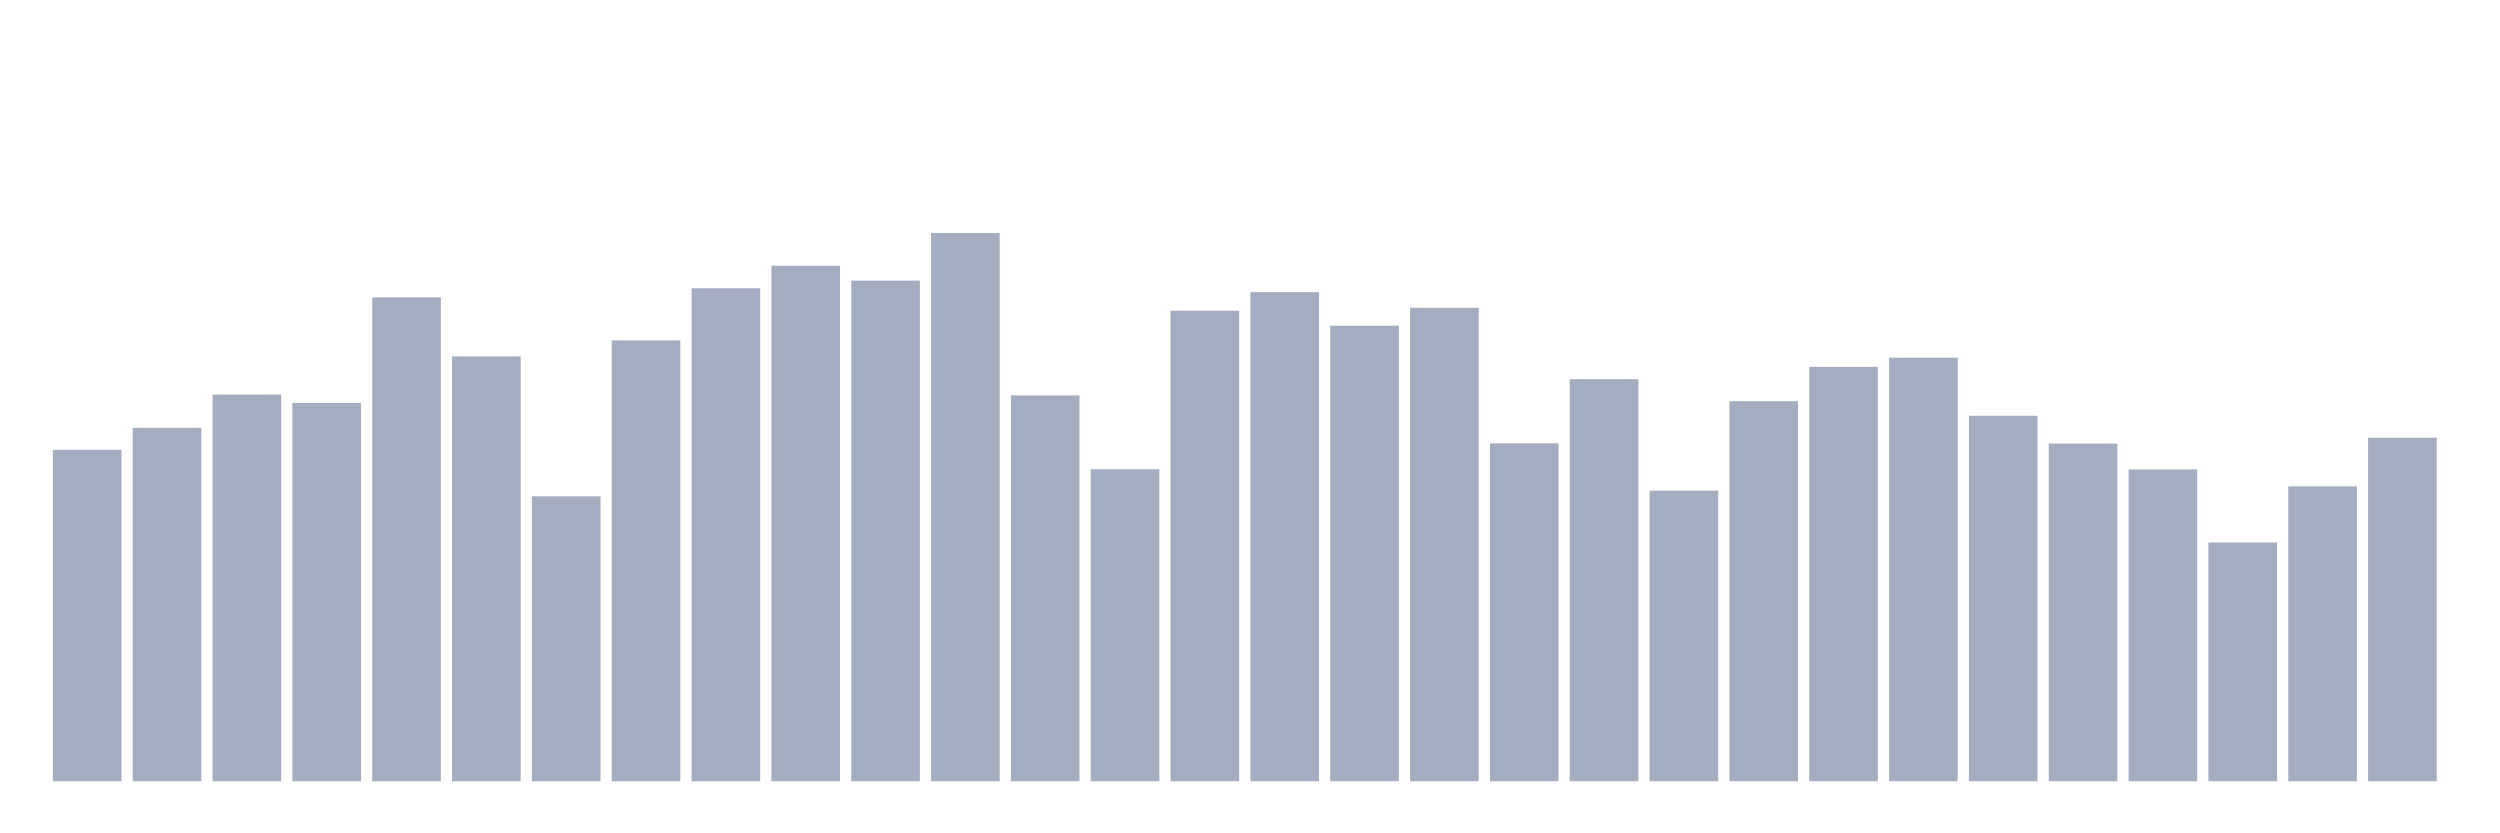<svg xmlns="http://www.w3.org/2000/svg" viewBox="0 0 480 160"><g transform="translate(10,10)"><rect class="bar" x="0.153" width="13.175" y="76.377" height="63.623" fill="rgb(164,173,192)"></rect><rect class="bar" x="15.482" width="13.175" y="72.134" height="67.866" fill="rgb(164,173,192)"></rect><rect class="bar" x="30.81" width="13.175" y="65.751" height="74.249" fill="rgb(164,173,192)"></rect><rect class="bar" x="46.138" width="13.175" y="67.346" height="72.654" fill="rgb(164,173,192)"></rect><rect class="bar" x="61.466" width="13.175" y="47.09" height="92.91" fill="rgb(164,173,192)"></rect><rect class="bar" x="76.794" width="13.175" y="58.429" height="81.571" fill="rgb(164,173,192)"></rect><rect class="bar" x="92.123" width="13.175" y="85.294" height="54.706" fill="rgb(164,173,192)"></rect><rect class="bar" x="107.451" width="13.175" y="55.35" height="84.65" fill="rgb(164,173,192)"></rect><rect class="bar" x="122.779" width="13.175" y="45.344" height="94.656" fill="rgb(164,173,192)"></rect><rect class="bar" x="138.107" width="13.175" y="41.026" height="98.974" fill="rgb(164,173,192)"></rect><rect class="bar" x="153.436" width="13.175" y="43.88" height="96.12" fill="rgb(164,173,192)"></rect><rect class="bar" x="168.764" width="13.175" y="34.737" height="105.263" fill="rgb(164,173,192)"></rect><rect class="bar" x="184.092" width="13.175" y="65.92" height="74.08" fill="rgb(164,173,192)"></rect><rect class="bar" x="199.42" width="13.175" y="80.094" height="59.906" fill="rgb(164,173,192)"></rect><rect class="bar" x="214.748" width="13.175" y="49.662" height="90.338" fill="rgb(164,173,192)"></rect><rect class="bar" x="230.077" width="13.175" y="46.095" height="93.905" fill="rgb(164,173,192)"></rect><rect class="bar" x="245.405" width="13.175" y="52.534" height="87.466" fill="rgb(164,173,192)"></rect><rect class="bar" x="260.733" width="13.175" y="49.099" height="90.901" fill="rgb(164,173,192)"></rect><rect class="bar" x="276.061" width="13.175" y="75.119" height="64.881" fill="rgb(164,173,192)"></rect><rect class="bar" x="291.39" width="13.175" y="62.803" height="77.197" fill="rgb(164,173,192)"></rect><rect class="bar" x="306.718" width="13.175" y="84.205" height="55.795" fill="rgb(164,173,192)"></rect><rect class="bar" x="322.046" width="13.175" y="67.027" height="72.973" fill="rgb(164,173,192)"></rect><rect class="bar" x="337.374" width="13.175" y="60.438" height="79.562" fill="rgb(164,173,192)"></rect><rect class="bar" x="352.702" width="13.175" y="58.673" height="81.327" fill="rgb(164,173,192)"></rect><rect class="bar" x="368.031" width="13.175" y="69.825" height="70.175" fill="rgb(164,173,192)"></rect><rect class="bar" x="383.359" width="13.175" y="75.156" height="64.844" fill="rgb(164,173,192)"></rect><rect class="bar" x="398.687" width="13.175" y="80.131" height="59.869" fill="rgb(164,173,192)"></rect><rect class="bar" x="414.015" width="13.175" y="94.155" height="45.845" fill="rgb(164,173,192)"></rect><rect class="bar" x="429.344" width="13.175" y="83.379" height="56.621" fill="rgb(164,173,192)"></rect><rect class="bar" x="444.672" width="13.175" y="74.049" height="65.951" fill="rgb(164,173,192)"></rect></g></svg>